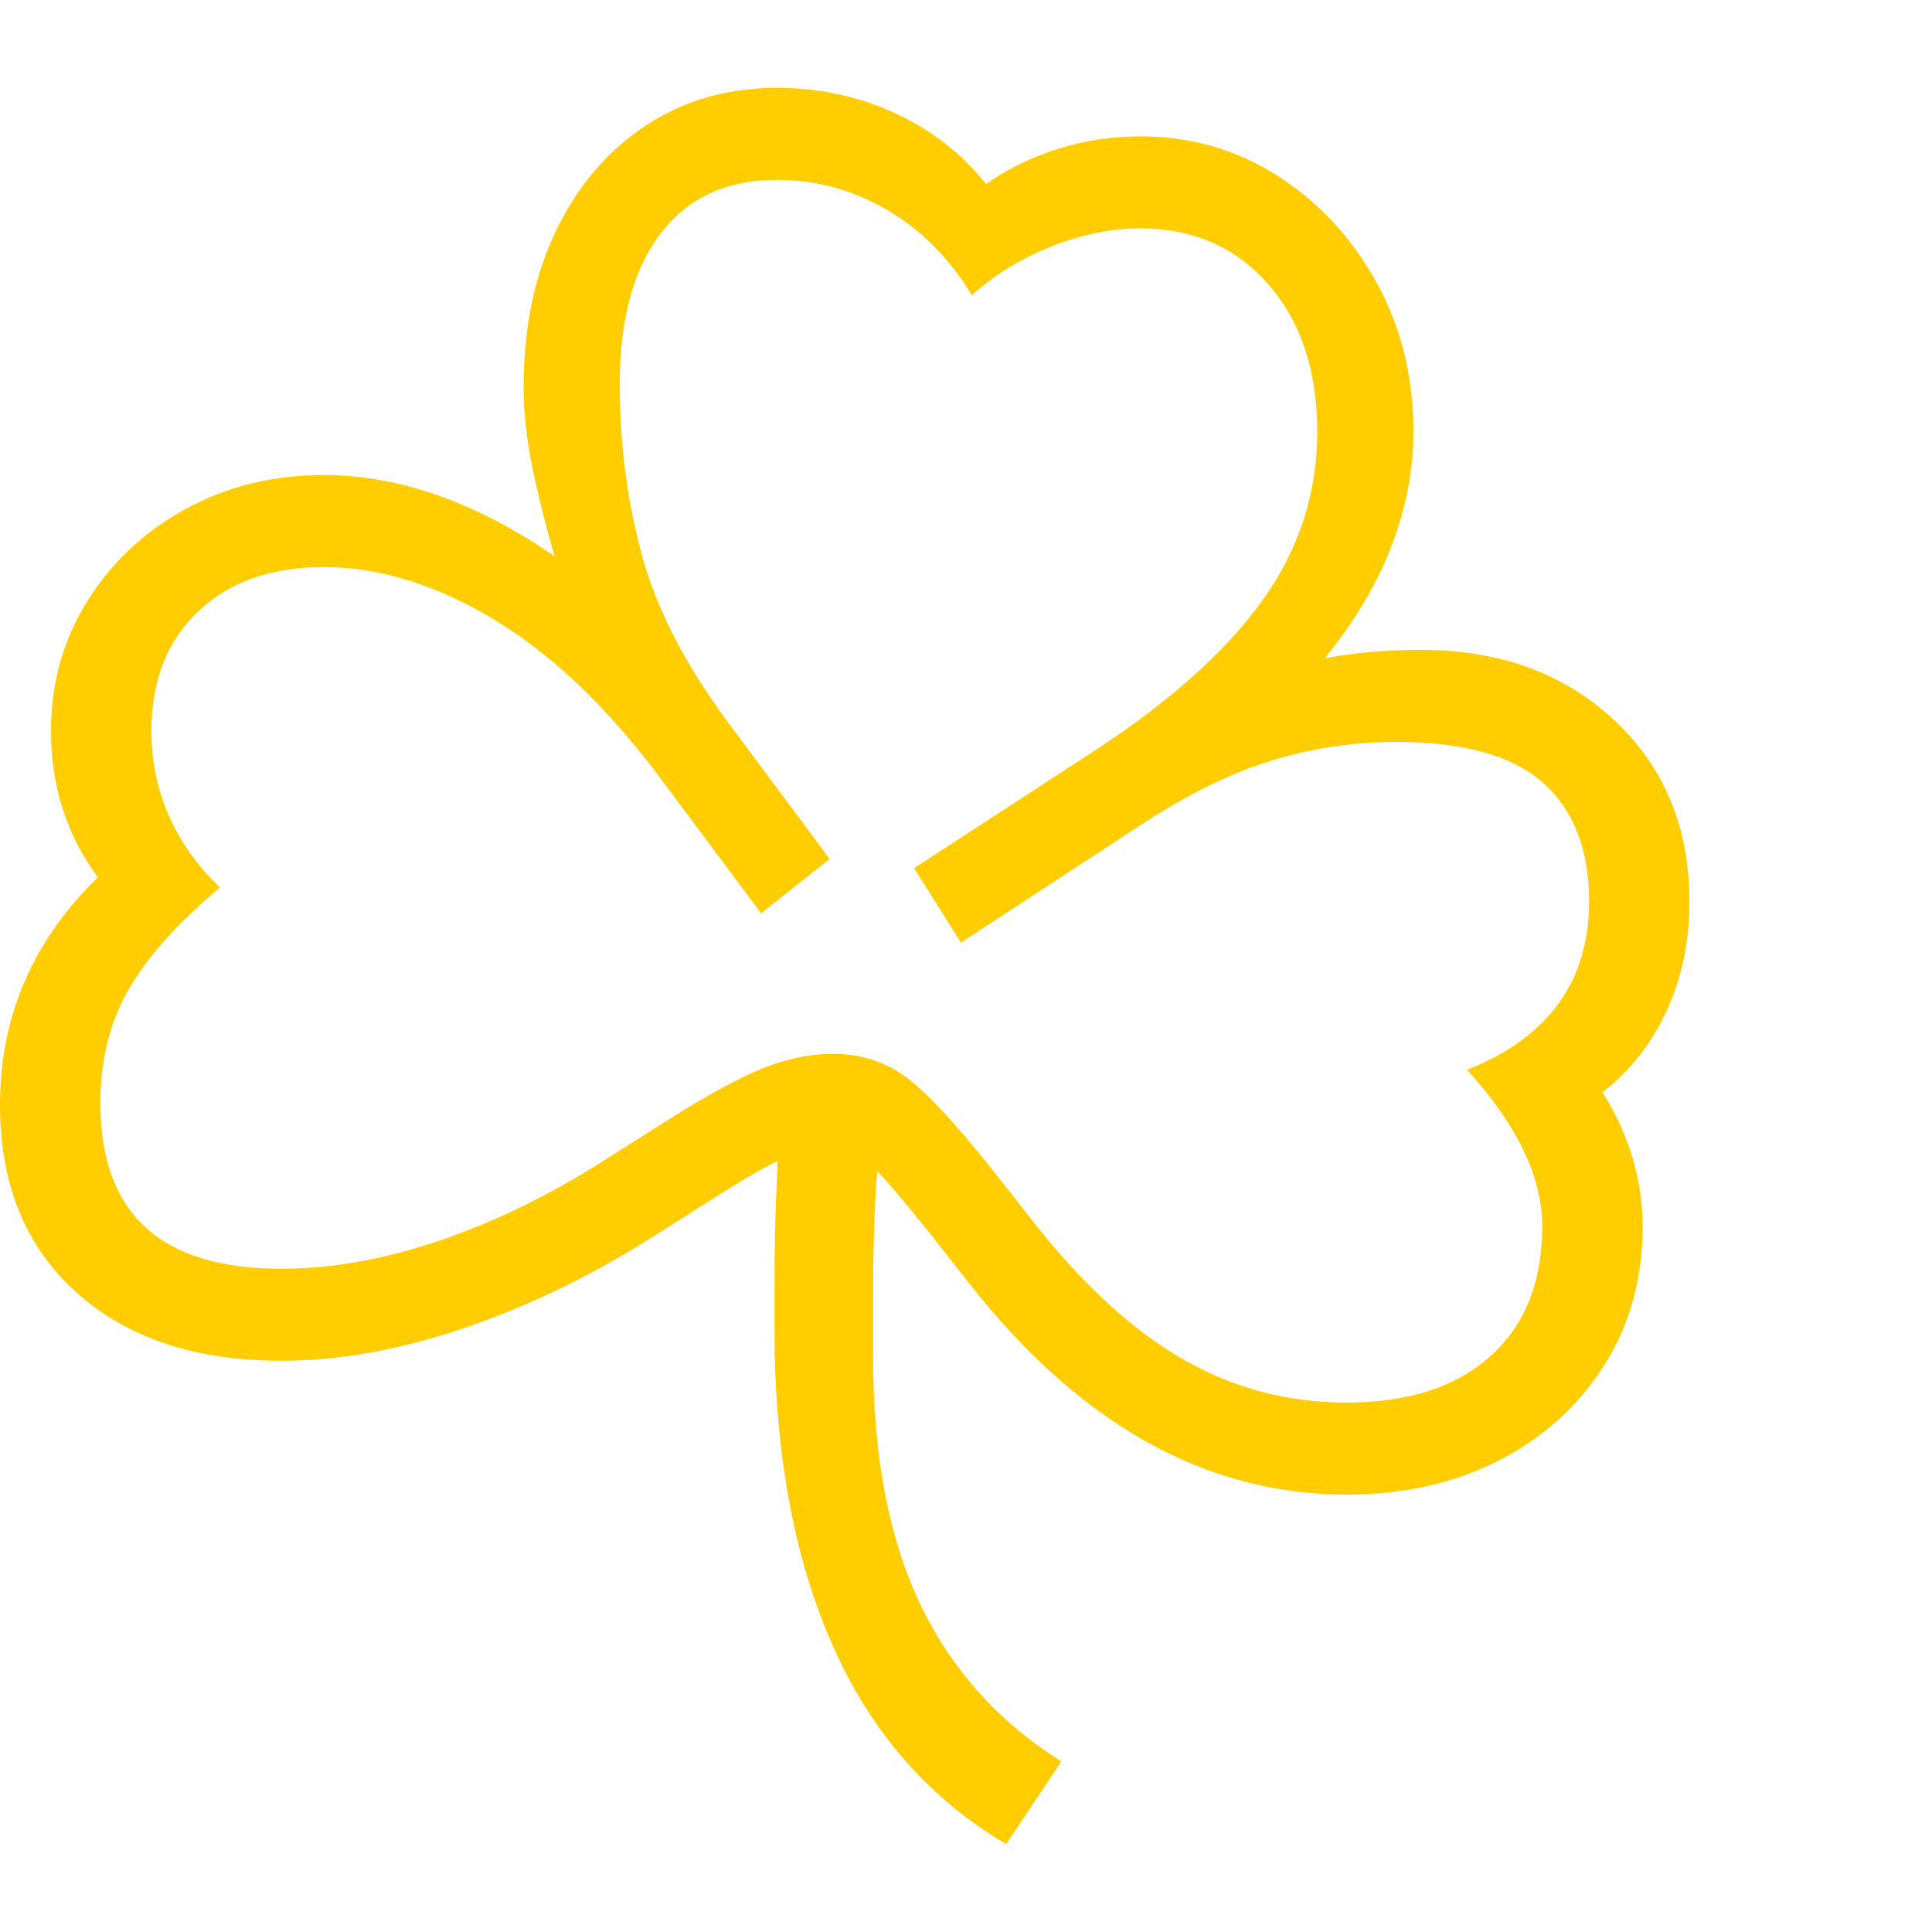 <svg version="1.1" xmlns="http://www.w3.org/2000/svg" style="fill:rgba(0,0,0,1.0)" width="256" height="256" viewBox="0 0 36.094 32.812"><path fill="rgb(255, 205, 0)" d="M25.156 26.281 C22.531 26.281 20.188 24.974 18.125 22.359 L17.438 21.484 C16.833 20.724 16.422 20.247 16.203 20.055 C15.984 19.862 15.771 19.766 15.562 19.766 C15.302 19.766 15.018 19.831 14.711 19.961 C14.404 20.091 13.917 20.37 13.25 20.797 L12.141 21.5 C11.016 22.208 9.857 22.766 8.664 23.172 C7.471 23.578 6.333 23.781 5.25 23.781 C3.646 23.781 2.37 23.354 1.422 22.5 C0.474 21.646 0 20.479 0 19 C0 17.354 0.609 15.938 1.828 14.75 C1.245 13.958 0.953 13.047 0.953 12.016 C0.953 11.12 1.18 10.31 1.633 9.586 C2.086 8.862 2.698 8.289 3.469 7.867 C4.24 7.445 5.099 7.234 6.047 7.234 C7.453 7.234 8.891 7.74 10.359 8.75 C10.161 8.052 10.016 7.458 9.922 6.969 C9.828 6.479 9.781 6.021 9.781 5.594 C9.781 4.49 9.982 3.518 10.383 2.68 C10.784 1.841 11.341 1.185 12.055 0.711 C12.768 0.237 13.589 -0 14.516 -0 C15.297 -0 16.029 0.156 16.711 0.469 C17.393 0.781 17.964 1.224 18.422 1.797 C18.839 1.505 19.294 1.284 19.789 1.133 C20.284 0.982 20.786 0.906 21.297 0.906 C22.245 0.906 23.104 1.154 23.875 1.648 C24.646 2.143 25.26 2.807 25.719 3.641 C26.177 4.474 26.406 5.401 26.406 6.422 C26.406 7.141 26.268 7.857 25.992 8.57 C25.716 9.284 25.302 9.979 24.75 10.656 C25.313 10.552 25.911 10.5 26.547 10.5 C28.016 10.5 29.219 10.937 30.156 11.812 C31.094 12.688 31.562 13.818 31.562 15.203 C31.562 15.943 31.422 16.62 31.141 17.234 C30.859 17.849 30.458 18.359 29.938 18.766 C30.188 19.161 30.375 19.57 30.5 19.992 C30.625 20.414 30.688 20.839 30.688 21.266 C30.688 22.245 30.448 23.112 29.969 23.867 C29.49 24.622 28.836 25.214 28.008 25.641 C27.18 26.068 26.229 26.281 25.156 26.281 Z M18.797 32.812 C17.339 31.948 16.253 30.698 15.539 29.062 C14.826 27.427 14.469 25.474 14.469 23.203 L14.469 22.312 C14.469 21.719 14.482 21.12 14.508 20.516 C14.534 19.911 14.552 19.448 14.562 19.125 L16.5 19.125 C16.448 19.51 16.404 19.977 16.367 20.523 C16.331 21.07 16.312 21.734 16.312 22.516 L16.312 23.719 C16.312 25.563 16.604 27.096 17.188 28.32 C17.771 29.544 18.651 30.526 19.828 31.266 Z M25.156 24.562 C26.302 24.562 27.198 24.273 27.844 23.695 C28.49 23.117 28.812 22.307 28.812 21.266 C28.812 20.349 28.344 19.375 27.406 18.344 C28.156 18.052 28.724 17.643 29.109 17.117 C29.495 16.591 29.688 15.953 29.688 15.203 C29.688 14.234 29.401 13.495 28.828 12.984 C28.255 12.474 27.339 12.219 26.078 12.219 C25.286 12.219 24.51 12.336 23.75 12.57 C22.99 12.805 22.188 13.198 21.344 13.75 L17.953 15.969 L17.078 14.578 L20.438 12.391 C21.844 11.474 22.891 10.539 23.578 9.586 C24.266 8.633 24.609 7.578 24.609 6.422 C24.609 5.286 24.305 4.37 23.695 3.672 C23.086 2.974 22.286 2.625 21.297 2.625 C20.766 2.625 20.216 2.737 19.648 2.961 C19.081 3.185 18.583 3.49 18.156 3.875 C17.75 3.198 17.227 2.669 16.586 2.289 C15.945 1.909 15.255 1.719 14.516 1.719 C13.578 1.719 12.854 2.052 12.344 2.719 C11.833 3.385 11.578 4.323 11.578 5.531 C11.578 6.635 11.714 7.693 11.984 8.703 C12.255 9.714 12.792 10.76 13.594 11.844 L15.5 14.406 L14.219 15.422 L12.297 12.844 C11.318 11.542 10.289 10.568 9.211 9.922 C8.133 9.276 7.078 8.953 6.047 8.953 C5.068 8.953 4.286 9.229 3.703 9.781 C3.12 10.333 2.828 11.078 2.828 12.016 C2.828 12.578 2.937 13.107 3.156 13.602 C3.375 14.096 3.693 14.542 4.109 14.938 C3.318 15.604 2.747 16.242 2.398 16.852 C2.049 17.461 1.875 18.167 1.875 18.969 C1.875 21.031 3 22.062 5.25 22.062 C6.198 22.062 7.19 21.885 8.227 21.531 C9.263 21.177 10.286 20.677 11.297 20.031 L12.406 19.328 C13.177 18.839 13.789 18.503 14.242 18.32 C14.695 18.138 15.135 18.047 15.562 18.047 C16.094 18.047 16.56 18.201 16.961 18.508 C17.362 18.815 17.927 19.432 18.656 20.359 L19.344 21.234 C20.25 22.38 21.172 23.221 22.109 23.758 C23.047 24.294 24.062 24.562 25.156 24.562 Z M36.094 27.344" /></svg>